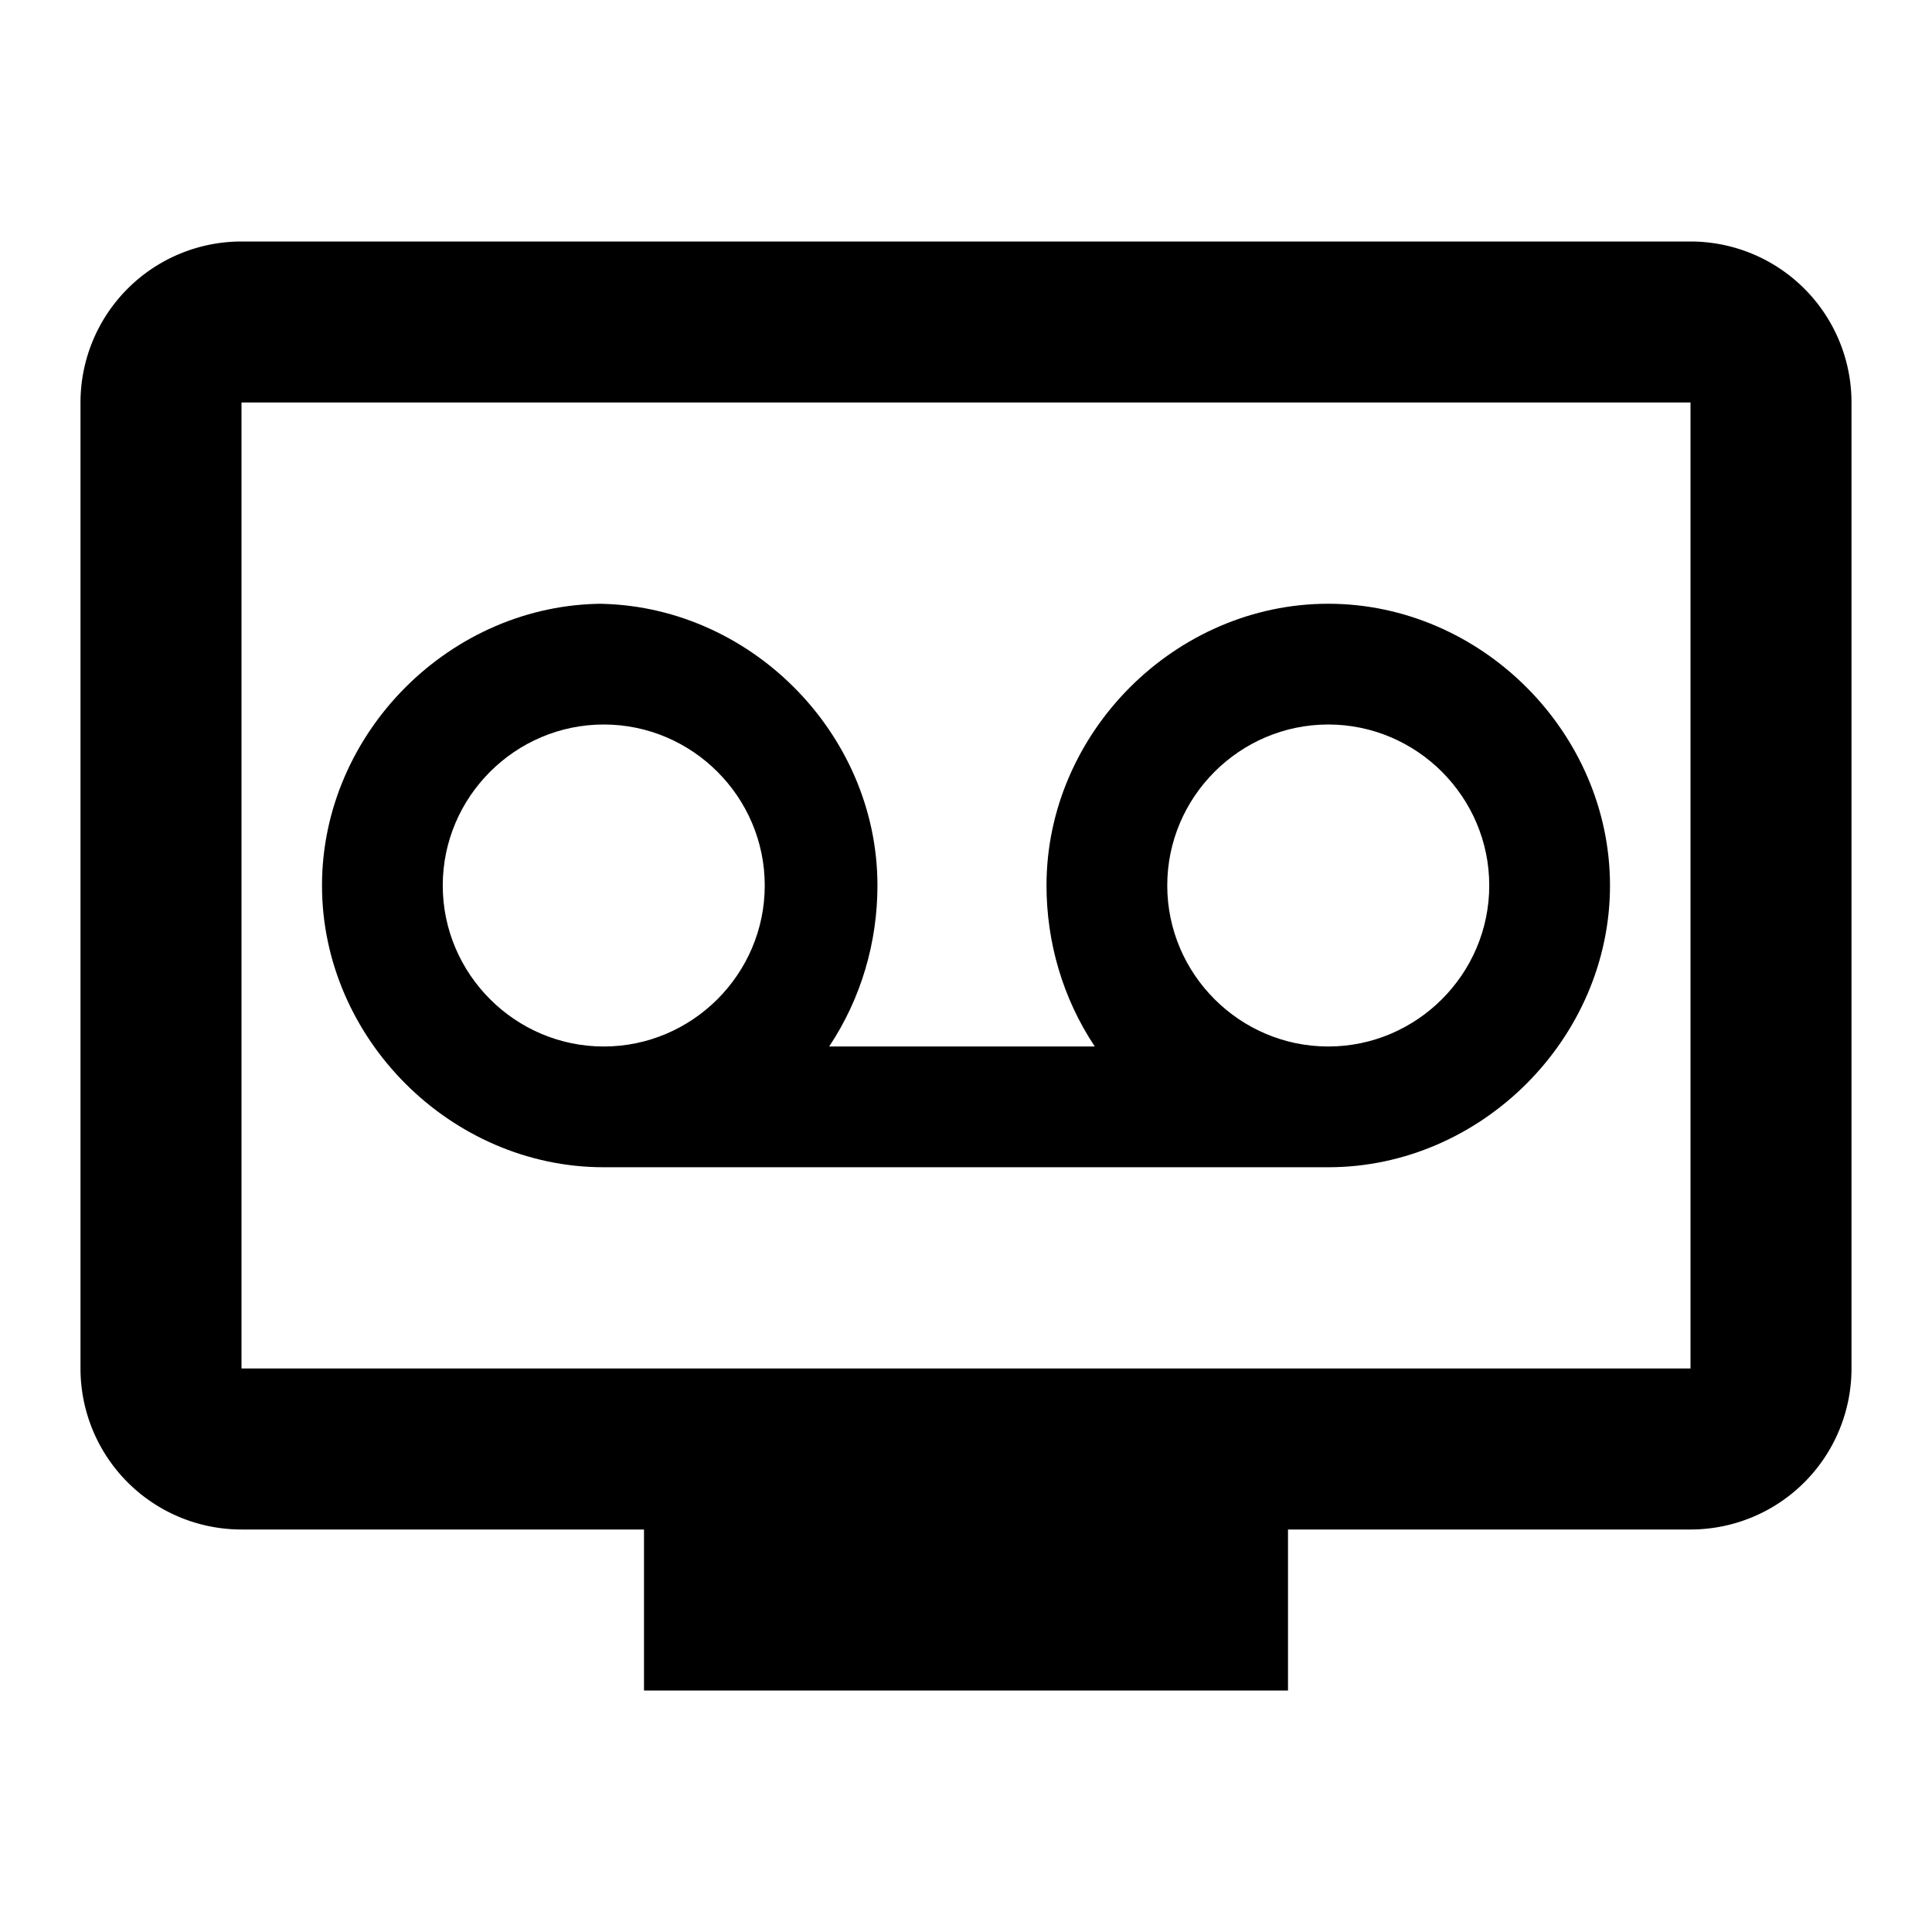 <svg viewBox="0 0 24 24" xmlns="http://www.w3.org/2000/svg">
    <path d="m7.5 7.5c-1.9 0-3.5 1.6-3.5 3.5 0 1.9 1.6 3.5 3.5 3.5h9c1.9 0 3.5-1.6 3.5-3.5 0-1.9-1.6-3.5-3.5-3.5s-3.5 1.6-3.5 3.5c0 0.7 0.2 1.4 0.6 2h-3.3c0.4-0.6 0.6-1.3 0.6-2 0-1.9-1.6-3.5-3.5-3.5zm0 1.5c1.1 0 2 0.9 2 2s-0.9 2-2 2c-1.1 0-2-0.9-2-2 0-1.1 0.9-2 2-2zm9 0c1.1 0 2 0.9 2 2s-0.9 2-2 2c-1.1 0-2-0.9-2-2s0.9-2 2-2z"/>
    <path d="m21 17h-18v-12h18m0-2h-18a2 2 0 0 0-2 2v12a2 2 0 0 0 2 2h5v2h8v-2h5a2 2 0 0 0 2-2v-12a2 2 0 0 0-2-2z"/>
</svg>